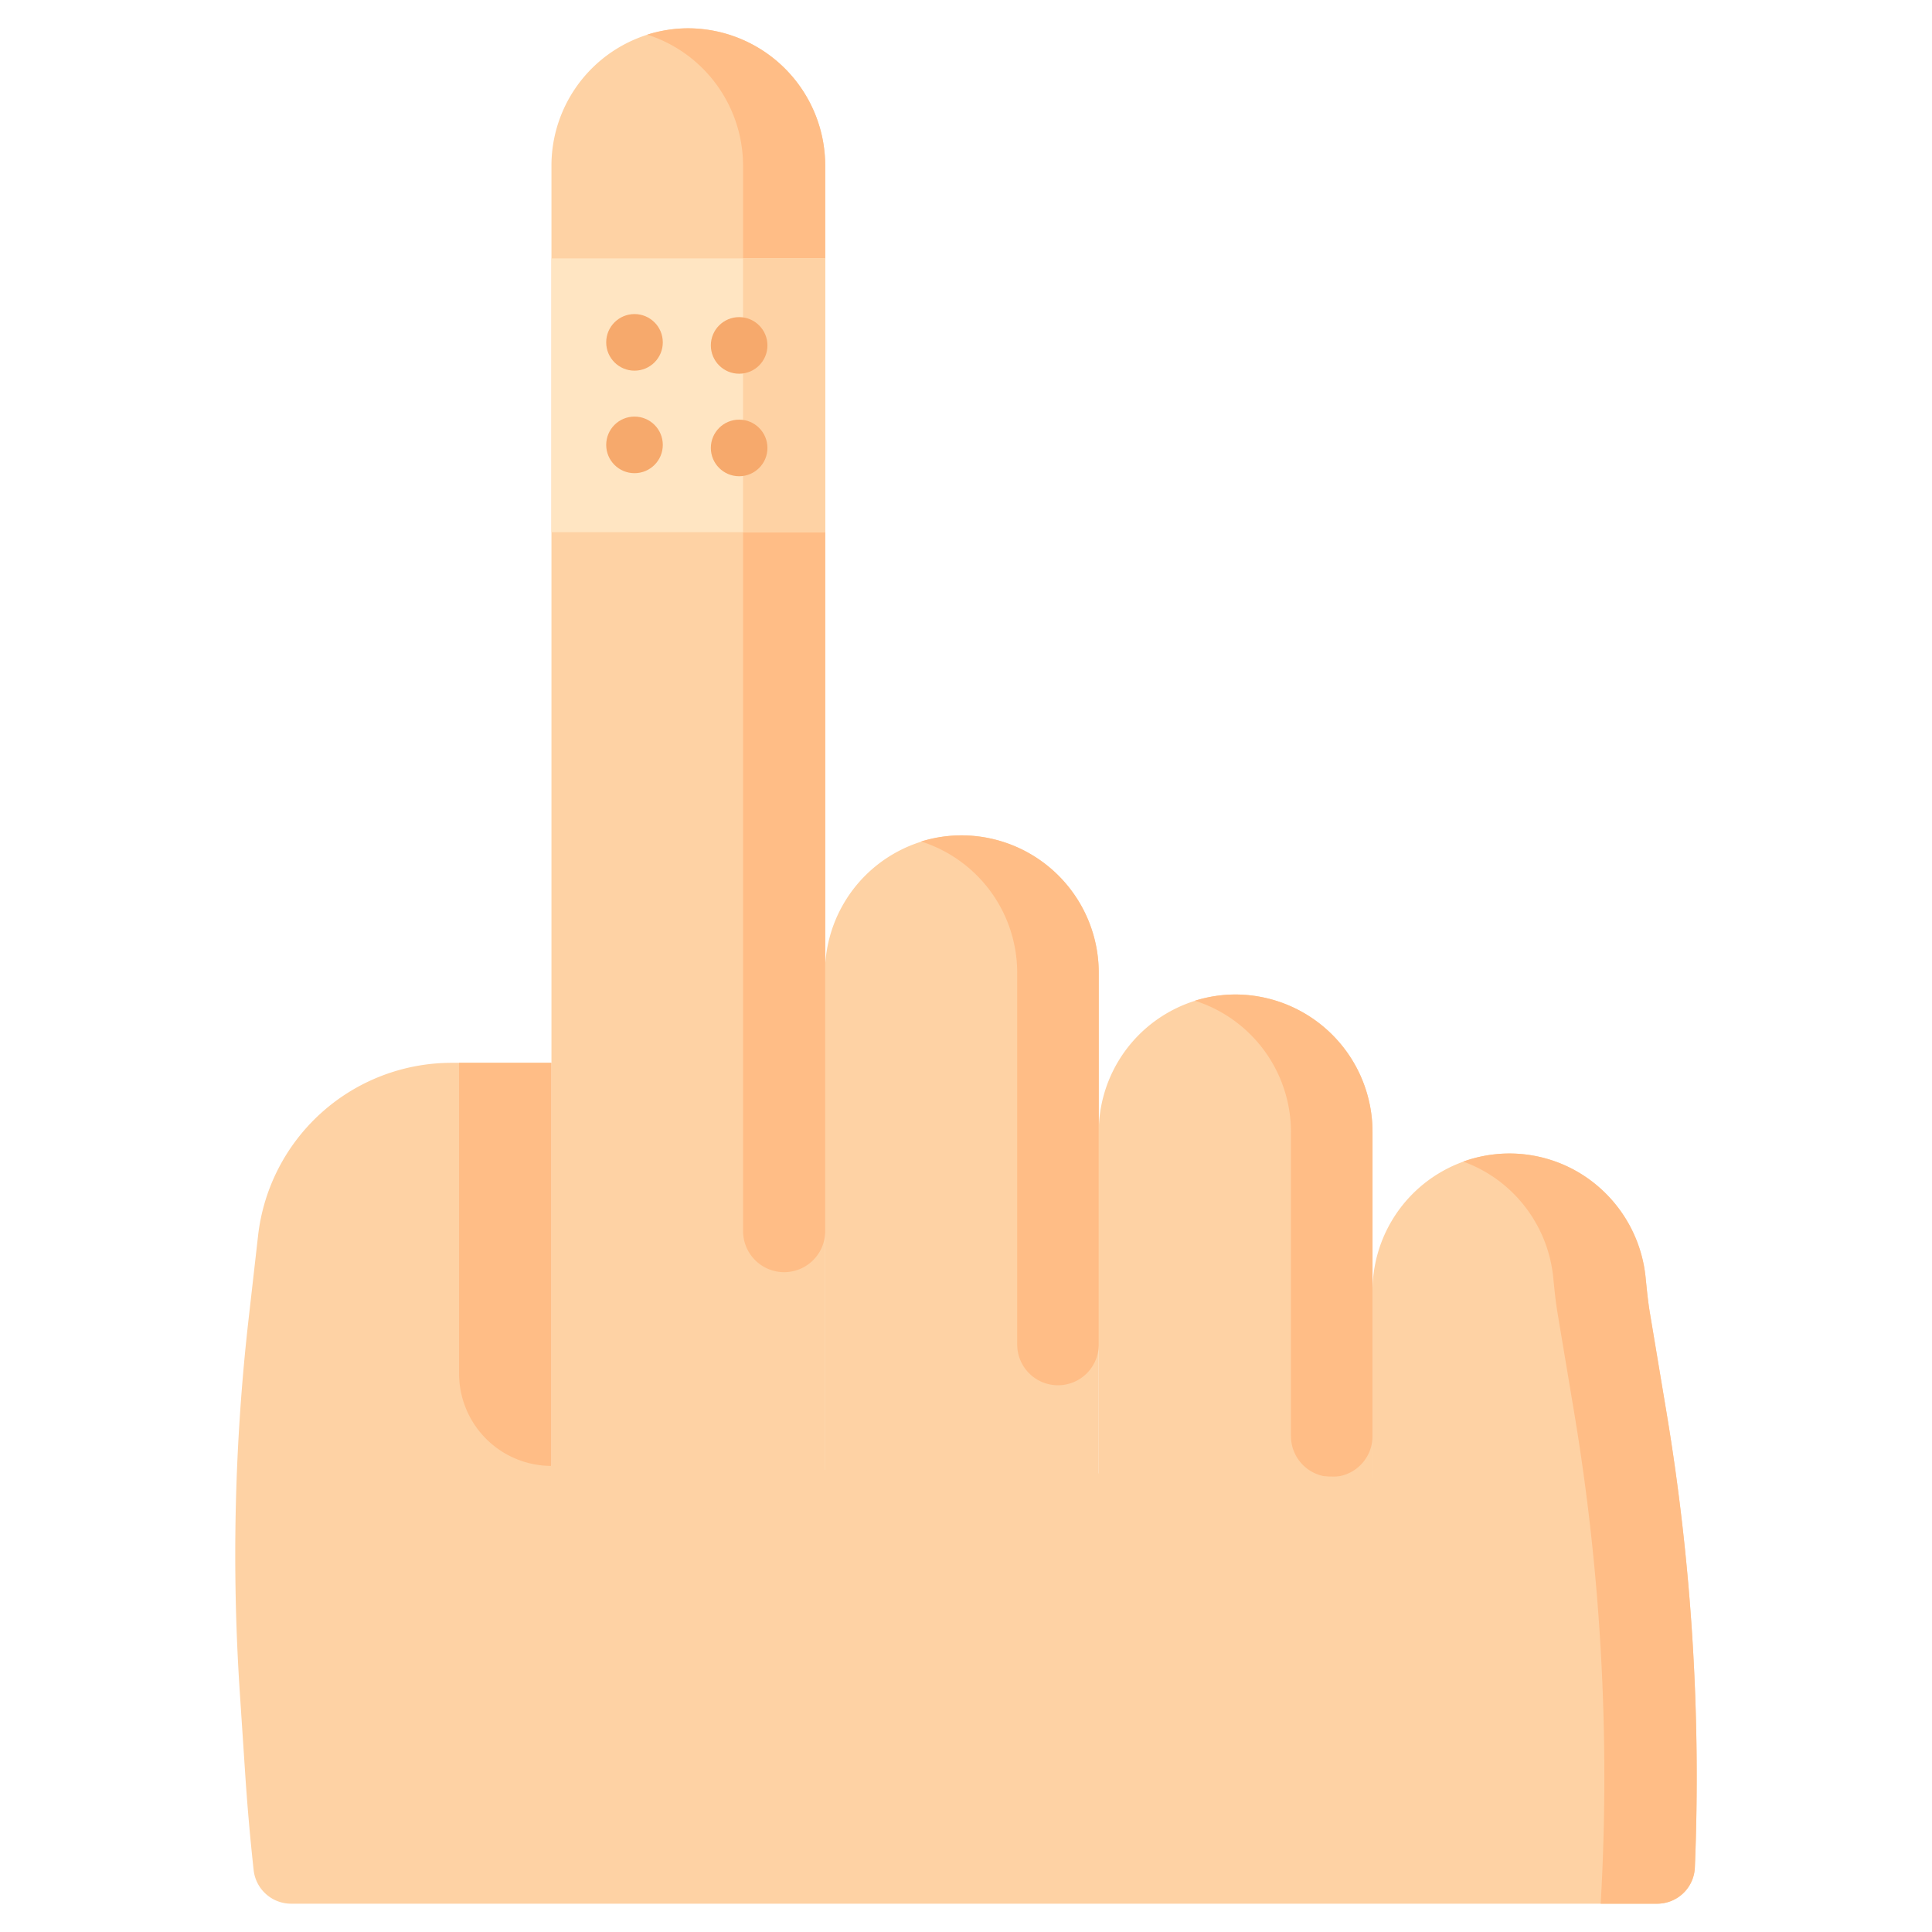 <svg xmlns="http://www.w3.org/2000/svg" viewBox="0 0 512 512" id="injured-finger">
  <path fill="#fed2a4" d="M218.63 397.14V257.93a36.41 36.41 0 0 1 36.28-36.55 36.41 36.41 0 0 1 36.27 36.55v139.21Z"></path>
  <path fill="#fed2a4" d="M291.18 409.32V300.11a36.42 36.42 0 0 1 36.28-36.56 36.42 36.42 0 0 1 36.27 36.56v109.21Z"></path>
  <path fill="#ffbd86" d="M327.46 263.55a36 36 0 0 0-10.81 1.65 36.54 36.54 0 0 1 25.47 34.91v80.48a10.81 10.81 0 0 0 10.81 10.81 10.8 10.8 0 0 0 10.8-10.81v-80.48a36.42 36.42 0 0 0-36.27-36.56zm-72.55-42.17A35.73 35.73 0 0 0 244.1 223a36.53 36.53 0 0 1 25.47 34.9v98.4a10.81 10.81 0 0 0 10.8 10.81 10.81 10.81 0 0 0 10.81-10.81v-98.4a36.41 36.41 0 0 0-36.27-36.52z"></path>
  <path fill="#fed2a4" d="M146.14 388.51V281.66h-26.61a51.63 51.63 0 0 0-51.16 46l-2.49 21.9a554.06 554.06 0 0 0-2.31 99.25L65 470.39q.84 12.63 2.22 25.21a10 10 0 0 0 9.94 8.9h362a10 10 0 0 0 10-9.59 586.44 586.44 0 0 0-7.54-120.73L437.25 348c-.53-3.15-.83-6.32-1.15-9.49a36.6 36.6 0 0 0-11.7-23.32 36 36 0 0 0-24.39-9.5 36.42 36.42 0 0 0-36.28 36.56v49.2Z"></path>
  <path fill="#ffbd86" d="M441.62 374.18 437.25 348c-.53-3.15-.83-6.32-1.15-9.49a36.6 36.6 0 0 0-11.7-23.32 36.08 36.08 0 0 0-36.64-7.36 36.21 36.21 0 0 1 12.16 7.36 36.6 36.6 0 0 1 11.7 23.32c.32 3.17.62 6.34 1.15 9.49l4.37 26.14a586.07 586.07 0 0 1 7.06 130.36h14.95a10 10 0 0 0 10-9.59 586.44 586.44 0 0 0-7.53-120.73zm-295.48 14.33V281.66h-24.48V364a24.48 24.48 0 0 0 24.48 24.48z"></path>
  <path fill="#fed2a4" d="M146.14 403.51V44.05A36.42 36.42 0 0 1 182.42 7.5a36.42 36.42 0 0 1 36.27 36.55v353.09Z"></path>
  <path fill="#ffbd86" d="M207.81 337.14a10.89 10.89 0 0 0 10.88-10.89V44.05A36.42 36.42 0 0 0 182.42 7.5a36 36 0 0 0-10.89 1.68 36.53 36.53 0 0 1 25.39 34.87v282.2a10.9 10.9 0 0 0 10.89 10.89Z"></path>
  <path fill="#ffe5c2" d="M146.14 68.48h72.55v72.55h-72.55z"></path>
  <path fill="#fed2a4" d="M196.92 68.48h21.77v72.55h-21.77z"></path>
  <circle cx="168.15" cy="90.73" r="7.5" fill="#f6a96c"></circle>
  <circle cx="195.88" cy="118.71" r="7.5" fill="#f6a96c"></circle>
  <circle cx="195.88" cy="91.54" r="7.5" fill="#f6a96c"></circle>
  <circle cx="168.15" cy="117.9" r="7.5" fill="#f6a96c"></circle>
</svg>
